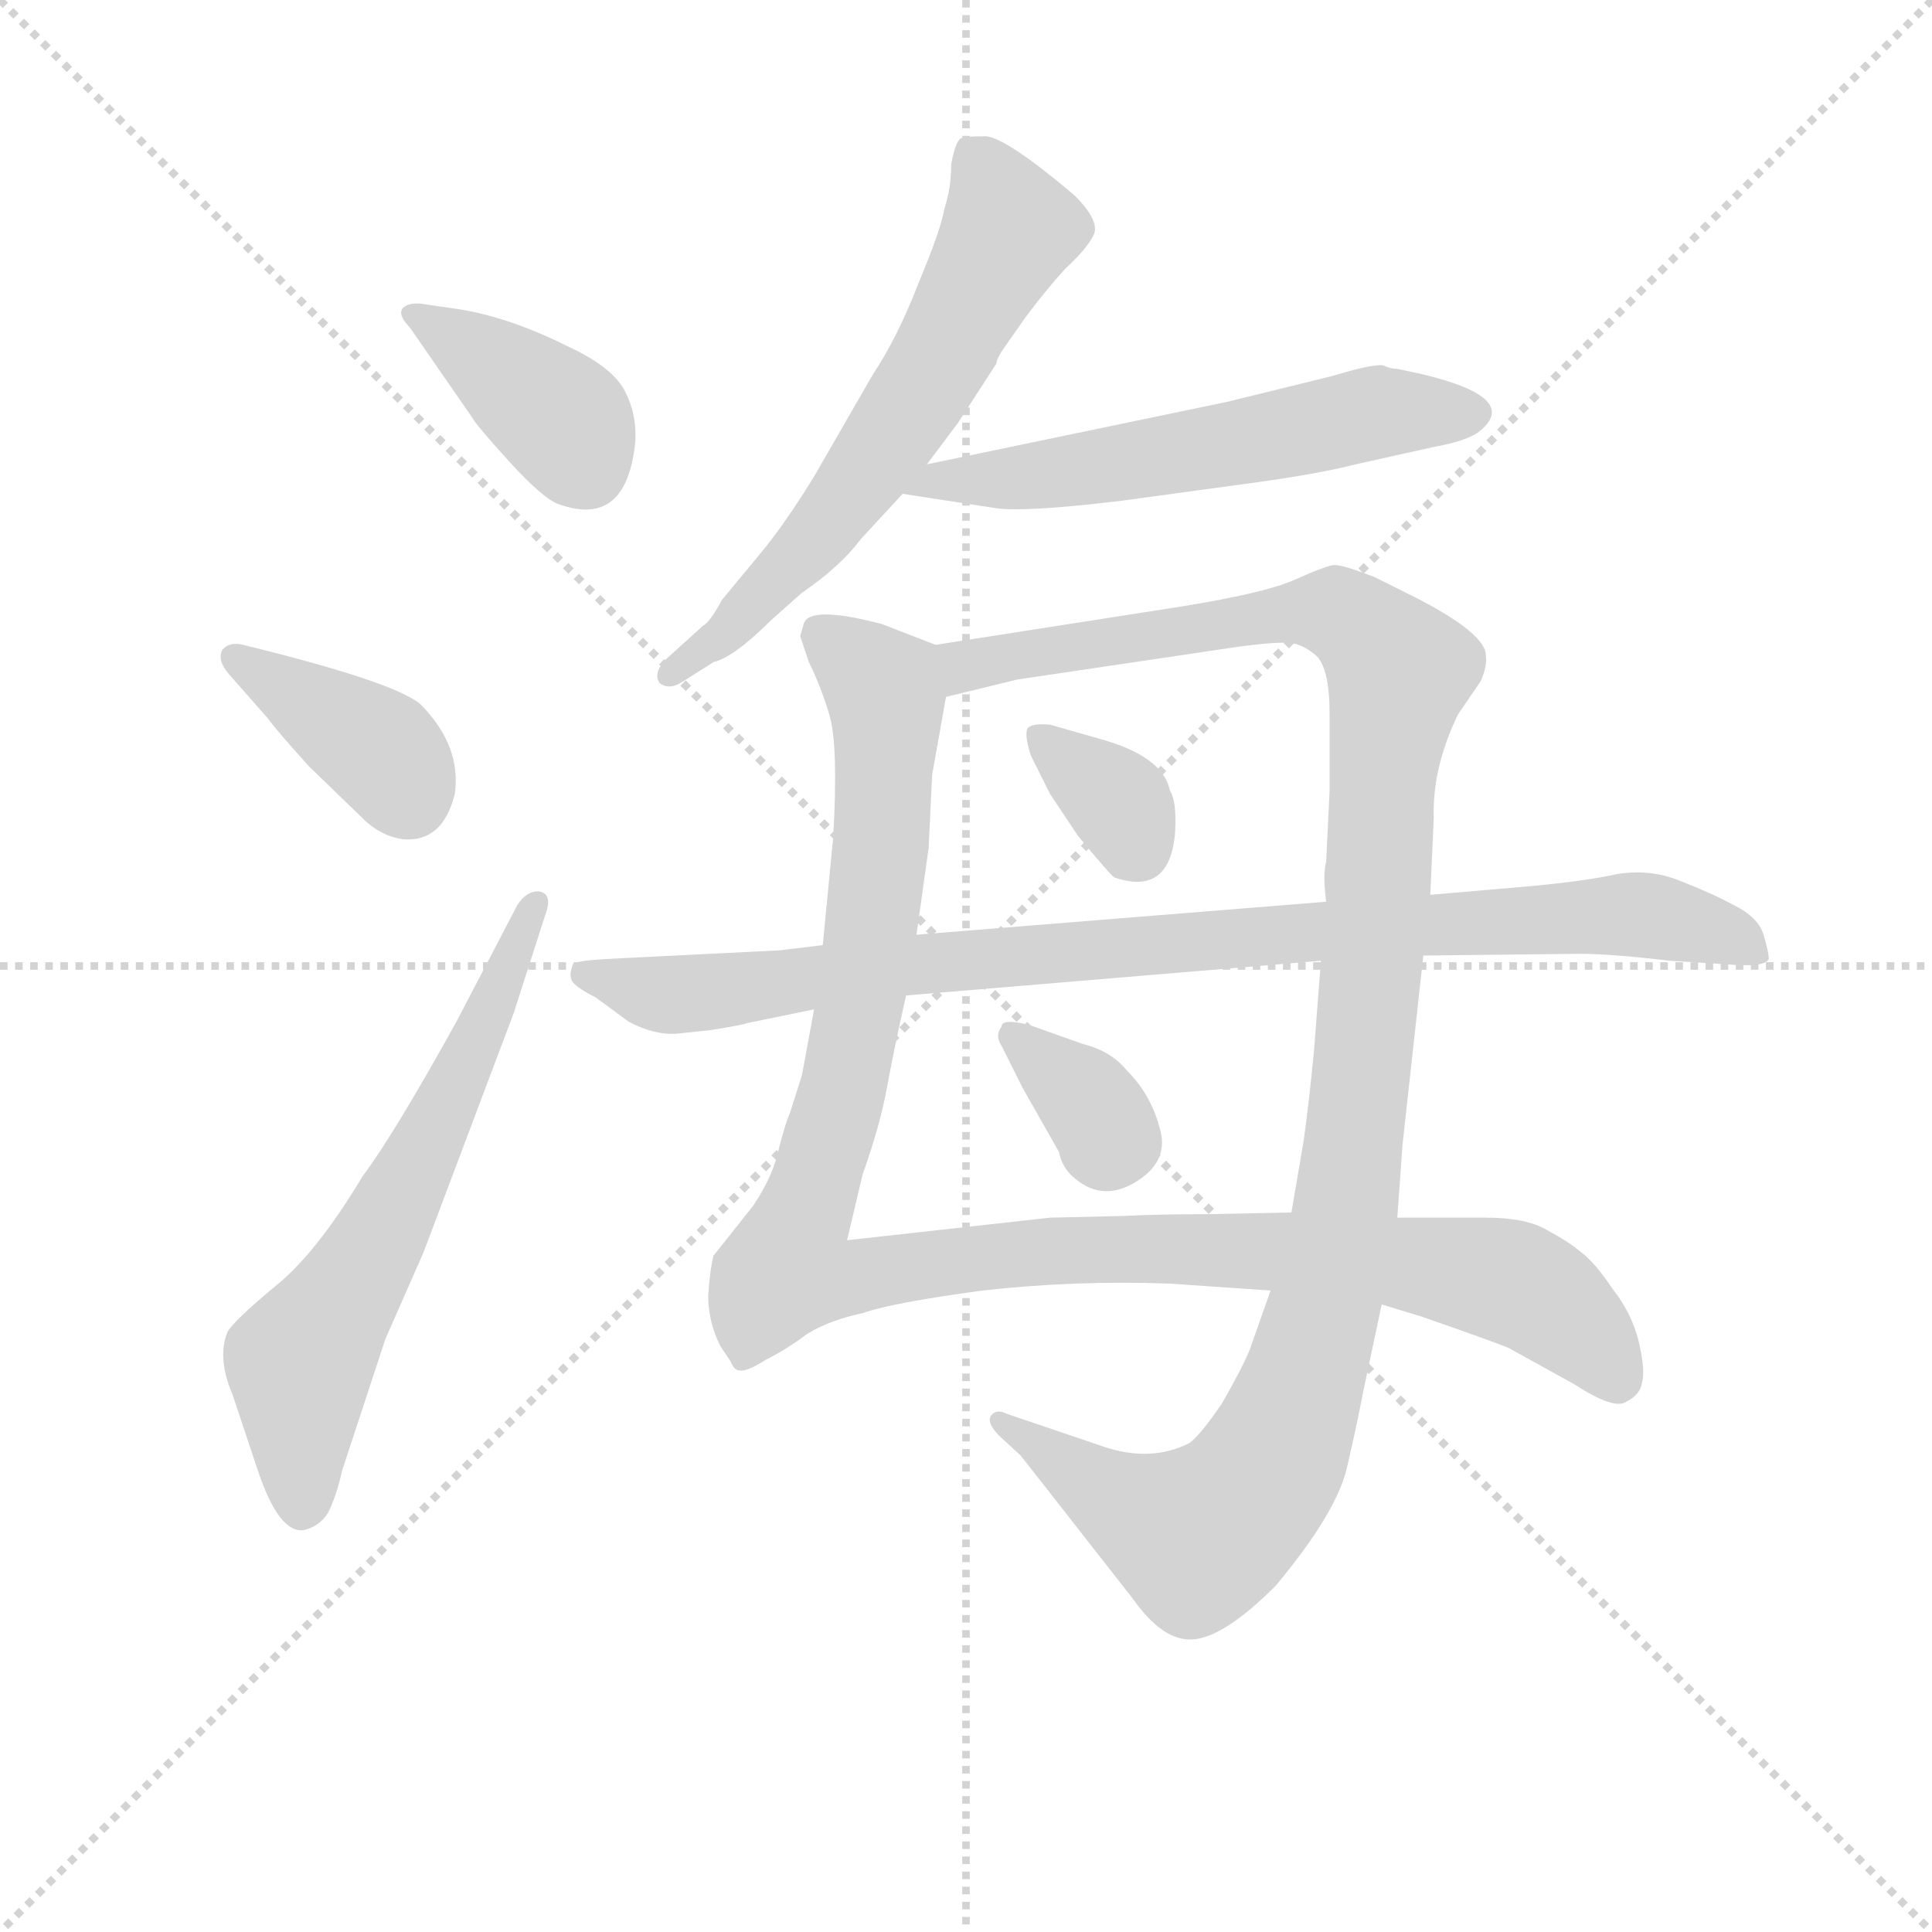 <svg version="1.1" viewBox="0 0 1024 1024" xmlns="http://www.w3.org/2000/svg">
  <g stroke="lightgray" stroke-dasharray="1,1" stroke-width="1" transform="scale(4, 4)">
    <line x1="0" y1="0" x2="256" y2="256"></line>
    <line x1="256" y1="0" x2="0" y2="256"></line>
    <line x1="128" y1="0" x2="128" y2="256"></line>
    <line x1="0" y1="128" x2="256" y2="128"></line>
  </g>
<g transform="scale(0.92, -0.92) translate(60, -900)">
   <style type="text/css">
    @keyframes keyframes0 {
      from {
       stroke: blue;
       stroke-dashoffset: 390;
       stroke-width: 128;
       }
       56% {
       animation-timing-function: step-end;
       stroke: blue;
       stroke-dashoffset: 0;
       stroke-width: 128;
       }
       to {
       stroke: black;
       stroke-width: 1024;
       }
       }
       #make-me-a-hanzi-animation-0 {
         animation: keyframes0 0.567s both;
         animation-delay: 0s;
         animation-timing-function: linear;
       }
    @keyframes keyframes1 {
      from {
       stroke: blue;
       stroke-dashoffset: 386;
       stroke-width: 128;
       }
       56% {
       animation-timing-function: step-end;
       stroke: blue;
       stroke-dashoffset: 0;
       stroke-width: 128;
       }
       to {
       stroke: black;
       stroke-width: 1024;
       }
       }
       #make-me-a-hanzi-animation-1 {
         animation: keyframes1 0.564s both;
         animation-delay: 0.567s;
         animation-timing-function: linear;
       }
    @keyframes keyframes2 {
      from {
       stroke: blue;
       stroke-dashoffset: 636;
       stroke-width: 128;
       }
       67% {
       animation-timing-function: step-end;
       stroke: blue;
       stroke-dashoffset: 0;
       stroke-width: 128;
       }
       to {
       stroke: black;
       stroke-width: 1024;
       }
       }
       #make-me-a-hanzi-animation-2 {
         animation: keyframes2 0.768s both;
         animation-delay: 1.132s;
         animation-timing-function: linear;
       }
    @keyframes keyframes3 {
      from {
       stroke: blue;
       stroke-dashoffset: 626;
       stroke-width: 128;
       }
       67% {
       animation-timing-function: step-end;
       stroke: blue;
       stroke-dashoffset: 0;
       stroke-width: 128;
       }
       to {
       stroke: black;
       stroke-width: 1024;
       }
       }
       #make-me-a-hanzi-animation-3 {
         animation: keyframes3 0.759s both;
         animation-delay: 1.899s;
         animation-timing-function: linear;
       }
    @keyframes keyframes4 {
      from {
       stroke: blue;
       stroke-dashoffset: 581;
       stroke-width: 128;
       }
       65% {
       animation-timing-function: step-end;
       stroke: blue;
       stroke-dashoffset: 0;
       stroke-width: 128;
       }
       to {
       stroke: black;
       stroke-width: 1024;
       }
       }
       #make-me-a-hanzi-animation-4 {
         animation: keyframes4 0.723s both;
         animation-delay: 2.659s;
         animation-timing-function: linear;
       }
    @keyframes keyframes5 {
      from {
       stroke: blue;
       stroke-dashoffset: 1148;
       stroke-width: 128;
       }
       79% {
       animation-timing-function: step-end;
       stroke: blue;
       stroke-dashoffset: 0;
       stroke-width: 128;
       }
       to {
       stroke: black;
       stroke-width: 1024;
       }
       }
       #make-me-a-hanzi-animation-5 {
         animation: keyframes5 1.184s both;
         animation-delay: 3.381s;
         animation-timing-function: linear;
       }
    @keyframes keyframes6 {
      from {
       stroke: blue;
       stroke-dashoffset: 1188;
       stroke-width: 128;
       }
       79% {
       animation-timing-function: step-end;
       stroke: blue;
       stroke-dashoffset: 0;
       stroke-width: 128;
       }
       to {
       stroke: black;
       stroke-width: 1024;
       }
       }
       #make-me-a-hanzi-animation-6 {
         animation: keyframes6 1.217s both;
         animation-delay: 4.566s;
         animation-timing-function: linear;
       }
    @keyframes keyframes7 {
      from {
       stroke: blue;
       stroke-dashoffset: 344;
       stroke-width: 128;
       }
       53% {
       animation-timing-function: step-end;
       stroke: blue;
       stroke-dashoffset: 0;
       stroke-width: 128;
       }
       to {
       stroke: black;
       stroke-width: 1024;
       }
       }
       #make-me-a-hanzi-animation-7 {
         animation: keyframes7 0.53s both;
         animation-delay: 5.782s;
         animation-timing-function: linear;
       }
    @keyframes keyframes8 {
      from {
       stroke: blue;
       stroke-dashoffset: 343;
       stroke-width: 128;
       }
       53% {
       animation-timing-function: step-end;
       stroke: blue;
       stroke-dashoffset: 0;
       stroke-width: 128;
       }
       to {
       stroke: black;
       stroke-width: 1024;
       }
       }
       #make-me-a-hanzi-animation-8 {
         animation: keyframes8 0.529s both;
         animation-delay: 6.312s;
         animation-timing-function: linear;
       }
    @keyframes keyframes9 {
      from {
       stroke: blue;
       stroke-dashoffset: 940;
       stroke-width: 128;
       }
       75% {
       animation-timing-function: step-end;
       stroke: blue;
       stroke-dashoffset: 0;
       stroke-width: 128;
       }
       to {
       stroke: black;
       stroke-width: 1024;
       }
       }
       #make-me-a-hanzi-animation-9 {
         animation: keyframes9 1.015s both;
         animation-delay: 6.841s;
         animation-timing-function: linear;
       }
</style>
<path d="M 200.0 722.5 L 186.0 724.5 Q 176.0 726.5 172.0 722.5 Q 169.0 718.5 176.0 711.5 L 212.0 659.5 Q 214.0 655.5 233.0 634.5 Q 253.0 612.5 262.0 609.5 Q 301.0 595.5 306.0 645.5 Q 307.0 662.5 299.0 676.5 Q 291.0 689.5 267.0 700.5 Q 231.0 718.5 200.0 722.5 Z" fill="lightgray"></path> 
<path d="M 72.0 511.5 L 94.0 486.5 Q 99.0 479.5 118.0 458.5 L 149.0 428.5 Q 159.0 418.5 172.0 416.5 Q 195.0 414.5 202.0 442.5 Q 206.0 470.5 182.0 494.5 Q 166.0 507.5 80.0 528.5 Q 72.0 530.5 68.0 525.5 Q 65.0 519.5 72.0 511.5 Z" fill="lightgray"></path> 
<path d="M 238.0 378.5 L 203.0 311.5 Q 167.0 246.5 149.0 222.5 Q 122.0 177.5 98.0 158.5 Q 74.0 138.5 71.0 132.5 Q 65.0 117.5 74.0 96.5 L 89.0 51.5 Q 101.0 16.5 115.0 18.5 Q 124.0 20.5 129.0 28.5 Q 134.0 38.5 137.0 52.5 L 162.0 128.5 L 184.0 178.5 L 236.0 316.5 L 254.0 372.5 Q 259.0 385.5 250.0 386.5 Q 243.0 386.5 238.0 378.5 Z" fill="lightgray"></path> 
<path d="M 488.0 805.5 Q 488.0 791.5 484.0 779.5 Q 482.0 767.5 469.0 736.5 Q 457.0 705.5 443.0 684.5 L 409.0 625.5 Q 393.0 599.5 380.0 583.5 L 356.0 554.5 Q 349.0 541.5 345.0 539.5 L 324.0 520.5 Q 316.0 512.5 320.0 506.5 Q 325.0 502.5 332.0 506.5 L 351.0 518.5 Q 363.0 521.5 384.0 542.5 L 402.0 558.5 Q 424.0 573.5 436.0 589.5 L 460.0 615.5 L 474.0 632.5 L 492.0 656.5 L 514.0 690.5 Q 514.0 692.5 517.0 697.5 L 531.0 717.5 Q 543.0 733.5 554.0 745.5 Q 566.0 756.5 570.0 764.5 Q 574.0 772.5 559.0 787.5 Q 520.0 820.5 508.0 821.5 Q 496.0 821.5 495.0 820.5 Q 491.0 821.5 488.0 805.5 Z" fill="lightgray"></path> 
<path d="M 460.0 615.5 L 512.0 607.5 Q 528.0 604.5 586.0 611.5 L 652.0 620.5 Q 698.0 626.5 721.0 632.5 L 766.0 642.5 Q 783.0 645.5 791.0 650.5 Q 818.0 670.5 759.0 684.5 L 745.0 687.5 Q 741.0 687.5 737.0 689.5 Q 731.0 690.5 708.0 683.5 L 647.0 668.5 L 474.0 632.5 C 445.0 626.5 430.0 620.5 460.0 615.5 Z" fill="lightgray"></path> 
<path d="M 479.0 528.5 L 448.0 540.5 Q 406.0 551.5 403.0 540.5 L 401.0 533.5 L 406.0 518.5 Q 413.0 504.5 418.0 487.5 Q 423.0 469.5 420.0 417.5 L 414.0 355.5 L 409.0 318.5 L 402.0 280.5 L 395.0 258.5 Q 393.0 254.5 389.0 239.5 Q 386.0 223.5 374.0 205.5 L 351.0 176.5 Q 349.0 168.5 348.0 153.5 Q 348.0 138.5 355.0 124.5 L 361.0 115.5 Q 363.0 110.5 366.0 110.5 Q 370.0 109.5 381.0 116.5 Q 393.0 122.5 405.0 131.5 Q 418.0 139.5 437.0 143.5 Q 454.0 149.5 506.0 156.5 Q 559.0 162.5 614.0 160.5 L 672.0 156.5 L 736.0 148.5 L 759.0 141.5 Q 802.0 126.5 809.0 123.5 L 847.0 102.5 Q 870.0 87.5 877.0 92.5 Q 885.0 96.5 886.0 103.5 Q 888.0 110.5 884.0 127.5 Q 880.0 143.5 869.0 157.5 Q 859.0 172.5 851.0 178.5 Q 844.0 184.5 831.0 191.5 Q 819.0 198.5 796.0 198.5 L 745.0 198.5 L 684.0 201.5 L 636.0 200.5 Q 606.0 200.5 588.0 199.5 L 545.0 198.5 L 428.0 185.5 L 437.0 223.5 Q 447.0 251.5 451.0 273.5 Q 455.0 295.5 462.0 326.5 L 468.0 361.5 L 475.0 411.5 L 477.0 453.5 L 485.0 498.5 C 490.0 524.5 490.0 524.5 479.0 528.5 Z" fill="lightgray"></path> 
<path d="M 764.0 384.5 L 766.0 428.5 Q 765.0 457.5 780.0 488.5 L 793.0 507.5 Q 797.0 516.5 796.0 522.5 Q 796.0 534.5 758.0 554.5 L 732.0 567.5 Q 714.0 574.5 709.0 574.5 Q 705.0 574.5 687.0 566.5 Q 670.0 558.5 620.0 550.5 L 479.0 528.5 C 449.0 523.5 456.0 491.5 485.0 498.5 L 526.0 508.5 L 654.0 527.5 Q 677.0 530.5 684.0 529.5 Q 691.0 528.5 698.0 522.5 Q 706.0 515.5 706.0 488.5 L 706.0 444.5 L 704.0 403.5 Q 702.0 396.5 704.0 380.5 L 701.0 346.5 L 697.0 294.5 Q 694.0 263.5 691.0 242.5 L 684.0 201.5 L 672.0 156.5 L 660.0 122.5 Q 656.0 112.5 644.0 91.5 Q 631.0 72.5 625.0 68.5 Q 603.0 57.5 576.0 66.5 L 520.0 85.5 Q 514.0 88.5 511.0 84.5 Q 508.0 80.5 516.0 72.5 L 528.0 61.5 L 593.0 -21.5 Q 610.0 -45.5 627.0 -44.5 Q 645.0 -43.5 675.0 -13.5 Q 710.0 28.5 716.0 54.5 Q 722.0 80.5 725.0 96.5 L 736.0 148.5 L 745.0 198.5 L 748.0 240.5 L 760.0 349.5 L 764.0 384.5 Z" fill="lightgray"></path> 
<path d="M 534.0 464.5 L 545.0 442.5 L 561.0 418.5 Q 580.0 395.5 582.0 394.5 Q 614.0 383.5 617.0 420.5 Q 618.0 438.5 614.0 444.5 Q 610.0 464.5 573.0 474.5 L 545.0 482.5 Q 535.0 483.5 532.0 480.5 Q 530.0 476.5 534.0 464.5 Z" fill="lightgray"></path> 
<path d="M 564.0 298.5 L 533.0 309.5 Q 517.0 313.5 517.0 308.5 Q 513.0 303.5 517.0 297.5 L 529.0 273.5 L 550.0 236.5 Q 552.0 226.5 560.0 220.5 Q 576.0 207.5 595.0 219.5 Q 614.0 231.5 608.0 250.5 Q 603.0 269.5 589.0 283.5 Q 580.0 294.5 564.0 298.5 Z" fill="lightgray"></path> 
<path d="M 822.0 389.5 L 764.0 384.5 L 704.0 380.5 L 468.0 361.5 L 414.0 355.5 L 389.0 352.5 L 289.0 347.5 Q 272.0 346.5 270.0 344.5 Q 268.0 338.5 269.0 336.5 Q 269.0 332.5 283.0 325.5 L 302.0 311.5 Q 317.0 303.5 330.0 304.5 L 349.0 306.5 Q 368.0 309.5 370.0 310.5 L 409.0 318.5 L 462.0 326.5 L 701.0 346.5 L 760.0 349.5 L 850.0 350.5 Q 868.0 350.5 902.0 346.5 L 934.0 344.5 Q 957.0 342.5 959.0 347.5 Q 959.0 351.5 956.0 361.5 Q 953.0 371.5 939.0 378.5 Q 926.0 385.5 908.0 392.5 Q 891.0 399.5 872.0 396.5 Q 854.0 392.5 822.0 389.5 Z" fill="lightgray"></path> 
      <clipPath id="make-me-a-hanzi-clip-0">
      <path d="M 200.0 722.5 L 186.0 724.5 Q 176.0 726.5 172.0 722.5 Q 169.0 718.5 176.0 711.5 L 212.0 659.5 Q 214.0 655.5 233.0 634.5 Q 253.0 612.5 262.0 609.5 Q 301.0 595.5 306.0 645.5 Q 307.0 662.5 299.0 676.5 Q 291.0 689.5 267.0 700.5 Q 231.0 718.5 200.0 722.5 Z" fill="lightgray"></path>
      </clipPath>
      <path clip-path="url(#make-me-a-hanzi-clip-0)" d="M 180.0 719.5 L 264.0 658.5 L 277.0 631.5 " fill="none" id="make-me-a-hanzi-animation-0" stroke-dasharray="262 524" stroke-linecap="round"></path>

      <clipPath id="make-me-a-hanzi-clip-1">
      <path d="M 72.0 511.5 L 94.0 486.5 Q 99.0 479.5 118.0 458.5 L 149.0 428.5 Q 159.0 418.5 172.0 416.5 Q 195.0 414.5 202.0 442.5 Q 206.0 470.5 182.0 494.5 Q 166.0 507.5 80.0 528.5 Q 72.0 530.5 68.0 525.5 Q 65.0 519.5 72.0 511.5 Z" fill="lightgray"></path>
      </clipPath>
      <path clip-path="url(#make-me-a-hanzi-clip-1)" d="M 76.0 520.5 L 161.0 466.5 L 175.0 440.5 " fill="none" id="make-me-a-hanzi-animation-1" stroke-dasharray="258 516" stroke-linecap="round"></path>

      <clipPath id="make-me-a-hanzi-clip-2">
      <path d="M 238.0 378.5 L 203.0 311.5 Q 167.0 246.5 149.0 222.5 Q 122.0 177.5 98.0 158.5 Q 74.0 138.5 71.0 132.5 Q 65.0 117.5 74.0 96.5 L 89.0 51.5 Q 101.0 16.5 115.0 18.5 Q 124.0 20.5 129.0 28.5 Q 134.0 38.5 137.0 52.5 L 162.0 128.5 L 184.0 178.5 L 236.0 316.5 L 254.0 372.5 Q 259.0 385.5 250.0 386.5 Q 243.0 386.5 238.0 378.5 Z" fill="lightgray"></path>
      </clipPath>
      <path clip-path="url(#make-me-a-hanzi-clip-2)" d="M 114.0 31.5 L 113.0 114.5 L 163.0 194.5 L 247.0 378.5 " fill="none" id="make-me-a-hanzi-animation-2" stroke-dasharray="508 1016" stroke-linecap="round"></path>

      <clipPath id="make-me-a-hanzi-clip-3">
      <path d="M 488.0 805.5 Q 488.0 791.5 484.0 779.5 Q 482.0 767.5 469.0 736.5 Q 457.0 705.5 443.0 684.5 L 409.0 625.5 Q 393.0 599.5 380.0 583.5 L 356.0 554.5 Q 349.0 541.5 345.0 539.5 L 324.0 520.5 Q 316.0 512.5 320.0 506.5 Q 325.0 502.5 332.0 506.5 L 351.0 518.5 Q 363.0 521.5 384.0 542.5 L 402.0 558.5 Q 424.0 573.5 436.0 589.5 L 460.0 615.5 L 474.0 632.5 L 492.0 656.5 L 514.0 690.5 Q 514.0 692.5 517.0 697.5 L 531.0 717.5 Q 543.0 733.5 554.0 745.5 Q 566.0 756.5 570.0 764.5 Q 574.0 772.5 559.0 787.5 Q 520.0 820.5 508.0 821.5 Q 496.0 821.5 495.0 820.5 Q 491.0 821.5 488.0 805.5 Z" fill="lightgray"></path>
      </clipPath>
      <path clip-path="url(#make-me-a-hanzi-clip-3)" d="M 502.0 808.5 L 517.0 783.5 L 520.0 765.5 L 486.0 700.5 L 406.0 585.5 L 356.0 533.5 L 326.0 512.5 " fill="none" id="make-me-a-hanzi-animation-3" stroke-dasharray="498 996" stroke-linecap="round"></path>

      <clipPath id="make-me-a-hanzi-clip-4">
      <path d="M 460.0 615.5 L 512.0 607.5 Q 528.0 604.5 586.0 611.5 L 652.0 620.5 Q 698.0 626.5 721.0 632.5 L 766.0 642.5 Q 783.0 645.5 791.0 650.5 Q 818.0 670.5 759.0 684.5 L 745.0 687.5 Q 741.0 687.5 737.0 689.5 Q 731.0 690.5 708.0 683.5 L 647.0 668.5 L 474.0 632.5 C 445.0 626.5 430.0 620.5 460.0 615.5 Z" fill="lightgray"></path>
      </clipPath>
      <path clip-path="url(#make-me-a-hanzi-clip-4)" d="M 467.0 616.5 L 477.0 622.5 L 554.0 627.5 L 734.0 662.5 L 787.0 662.5 " fill="none" id="make-me-a-hanzi-animation-4" stroke-dasharray="453 906" stroke-linecap="round"></path>

      <clipPath id="make-me-a-hanzi-clip-5">
      <path d="M 479.0 528.5 L 448.0 540.5 Q 406.0 551.5 403.0 540.5 L 401.0 533.5 L 406.0 518.5 Q 413.0 504.5 418.0 487.5 Q 423.0 469.5 420.0 417.5 L 414.0 355.5 L 409.0 318.5 L 402.0 280.5 L 395.0 258.5 Q 393.0 254.5 389.0 239.5 Q 386.0 223.5 374.0 205.5 L 351.0 176.5 Q 349.0 168.5 348.0 153.5 Q 348.0 138.5 355.0 124.5 L 361.0 115.5 Q 363.0 110.5 366.0 110.5 Q 370.0 109.5 381.0 116.5 Q 393.0 122.5 405.0 131.5 Q 418.0 139.5 437.0 143.5 Q 454.0 149.5 506.0 156.5 Q 559.0 162.5 614.0 160.5 L 672.0 156.5 L 736.0 148.5 L 759.0 141.5 Q 802.0 126.5 809.0 123.5 L 847.0 102.5 Q 870.0 87.5 877.0 92.5 Q 885.0 96.5 886.0 103.5 Q 888.0 110.5 884.0 127.5 Q 880.0 143.5 869.0 157.5 Q 859.0 172.5 851.0 178.5 Q 844.0 184.5 831.0 191.5 Q 819.0 198.5 796.0 198.5 L 745.0 198.5 L 684.0 201.5 L 636.0 200.5 Q 606.0 200.5 588.0 199.5 L 545.0 198.5 L 428.0 185.5 L 437.0 223.5 Q 447.0 251.5 451.0 273.5 Q 455.0 295.5 462.0 326.5 L 468.0 361.5 L 475.0 411.5 L 477.0 453.5 L 485.0 498.5 C 490.0 524.5 490.0 524.5 479.0 528.5 Z" fill="lightgray"></path>
      </clipPath>
      <path clip-path="url(#make-me-a-hanzi-clip-5)" d="M 413.0 533.5 L 449.0 503.5 L 449.0 433.5 L 426.0 272.5 L 393.0 168.5 L 426.0 163.5 L 553.0 180.5 L 736.0 174.5 L 813.0 160.5 L 848.0 136.5 L 872.0 106.5 " fill="none" id="make-me-a-hanzi-animation-5" stroke-dasharray="1020 2040" stroke-linecap="round"></path>

      <clipPath id="make-me-a-hanzi-clip-6">
      <path d="M 764.0 384.5 L 766.0 428.5 Q 765.0 457.5 780.0 488.5 L 793.0 507.5 Q 797.0 516.5 796.0 522.5 Q 796.0 534.5 758.0 554.5 L 732.0 567.5 Q 714.0 574.5 709.0 574.5 Q 705.0 574.5 687.0 566.5 Q 670.0 558.5 620.0 550.5 L 479.0 528.5 C 449.0 523.5 456.0 491.5 485.0 498.5 L 526.0 508.5 L 654.0 527.5 Q 677.0 530.5 684.0 529.5 Q 691.0 528.5 698.0 522.5 Q 706.0 515.5 706.0 488.5 L 706.0 444.5 L 704.0 403.5 Q 702.0 396.5 704.0 380.5 L 701.0 346.5 L 697.0 294.5 Q 694.0 263.5 691.0 242.5 L 684.0 201.5 L 672.0 156.5 L 660.0 122.5 Q 656.0 112.5 644.0 91.5 Q 631.0 72.5 625.0 68.5 Q 603.0 57.5 576.0 66.5 L 520.0 85.5 Q 514.0 88.5 511.0 84.5 Q 508.0 80.5 516.0 72.5 L 528.0 61.5 L 593.0 -21.5 Q 610.0 -45.5 627.0 -44.5 Q 645.0 -43.5 675.0 -13.5 Q 710.0 28.5 716.0 54.5 Q 722.0 80.5 725.0 96.5 L 736.0 148.5 L 745.0 198.5 L 748.0 240.5 L 760.0 349.5 L 764.0 384.5 Z" fill="lightgray"></path>
      </clipPath>
      <path clip-path="url(#make-me-a-hanzi-clip-6)" d="M 490.0 507.5 L 496.0 516.5 L 520.0 522.5 L 690.0 547.5 L 716.0 544.5 L 746.0 513.5 L 716.0 207.5 L 693.0 110.5 L 671.0 55.5 L 657.0 35.5 L 628.0 15.5 L 582.0 36.5 L 516.0 79.5 " fill="none" id="make-me-a-hanzi-animation-6" stroke-dasharray="1060 2120" stroke-linecap="round"></path>

      <clipPath id="make-me-a-hanzi-clip-7">
      <path d="M 534.0 464.5 L 545.0 442.5 L 561.0 418.5 Q 580.0 395.5 582.0 394.5 Q 614.0 383.5 617.0 420.5 Q 618.0 438.5 614.0 444.5 Q 610.0 464.5 573.0 474.5 L 545.0 482.5 Q 535.0 483.5 532.0 480.5 Q 530.0 476.5 534.0 464.5 Z" fill="lightgray"></path>
      </clipPath>
      <path clip-path="url(#make-me-a-hanzi-clip-7)" d="M 539.0 476.5 L 585.0 437.5 L 593.0 411.5 " fill="none" id="make-me-a-hanzi-animation-7" stroke-dasharray="216 432" stroke-linecap="round"></path>

      <clipPath id="make-me-a-hanzi-clip-8">
      <path d="M 564.0 298.5 L 533.0 309.5 Q 517.0 313.5 517.0 308.5 Q 513.0 303.5 517.0 297.5 L 529.0 273.5 L 550.0 236.5 Q 552.0 226.5 560.0 220.5 Q 576.0 207.5 595.0 219.5 Q 614.0 231.5 608.0 250.5 Q 603.0 269.5 589.0 283.5 Q 580.0 294.5 564.0 298.5 Z" fill="lightgray"></path>
      </clipPath>
      <path clip-path="url(#make-me-a-hanzi-clip-8)" d="M 524.0 303.5 L 586.0 242.5 " fill="none" id="make-me-a-hanzi-animation-8" stroke-dasharray="215 430" stroke-linecap="round"></path>

      <clipPath id="make-me-a-hanzi-clip-9">
      <path d="M 822.0 389.5 L 764.0 384.5 L 704.0 380.5 L 468.0 361.5 L 414.0 355.5 L 389.0 352.5 L 289.0 347.5 Q 272.0 346.5 270.0 344.5 Q 268.0 338.5 269.0 336.5 Q 269.0 332.5 283.0 325.5 L 302.0 311.5 Q 317.0 303.5 330.0 304.5 L 349.0 306.5 Q 368.0 309.5 370.0 310.5 L 409.0 318.5 L 462.0 326.5 L 701.0 346.5 L 760.0 349.5 L 850.0 350.5 Q 868.0 350.5 902.0 346.5 L 934.0 344.5 Q 957.0 342.5 959.0 347.5 Q 959.0 351.5 956.0 361.5 Q 953.0 371.5 939.0 378.5 Q 926.0 385.5 908.0 392.5 Q 891.0 399.5 872.0 396.5 Q 854.0 392.5 822.0 389.5 Z" fill="lightgray"></path>
      </clipPath>
      <path clip-path="url(#make-me-a-hanzi-clip-9)" d="M 275.0 339.5 L 317.0 327.5 L 353.0 328.5 L 493.0 347.5 L 871.0 373.5 L 926.0 364.5 L 952.0 353.5 " fill="none" id="make-me-a-hanzi-animation-9" stroke-dasharray="812 1624" stroke-linecap="round"></path>

</g>
</svg>
